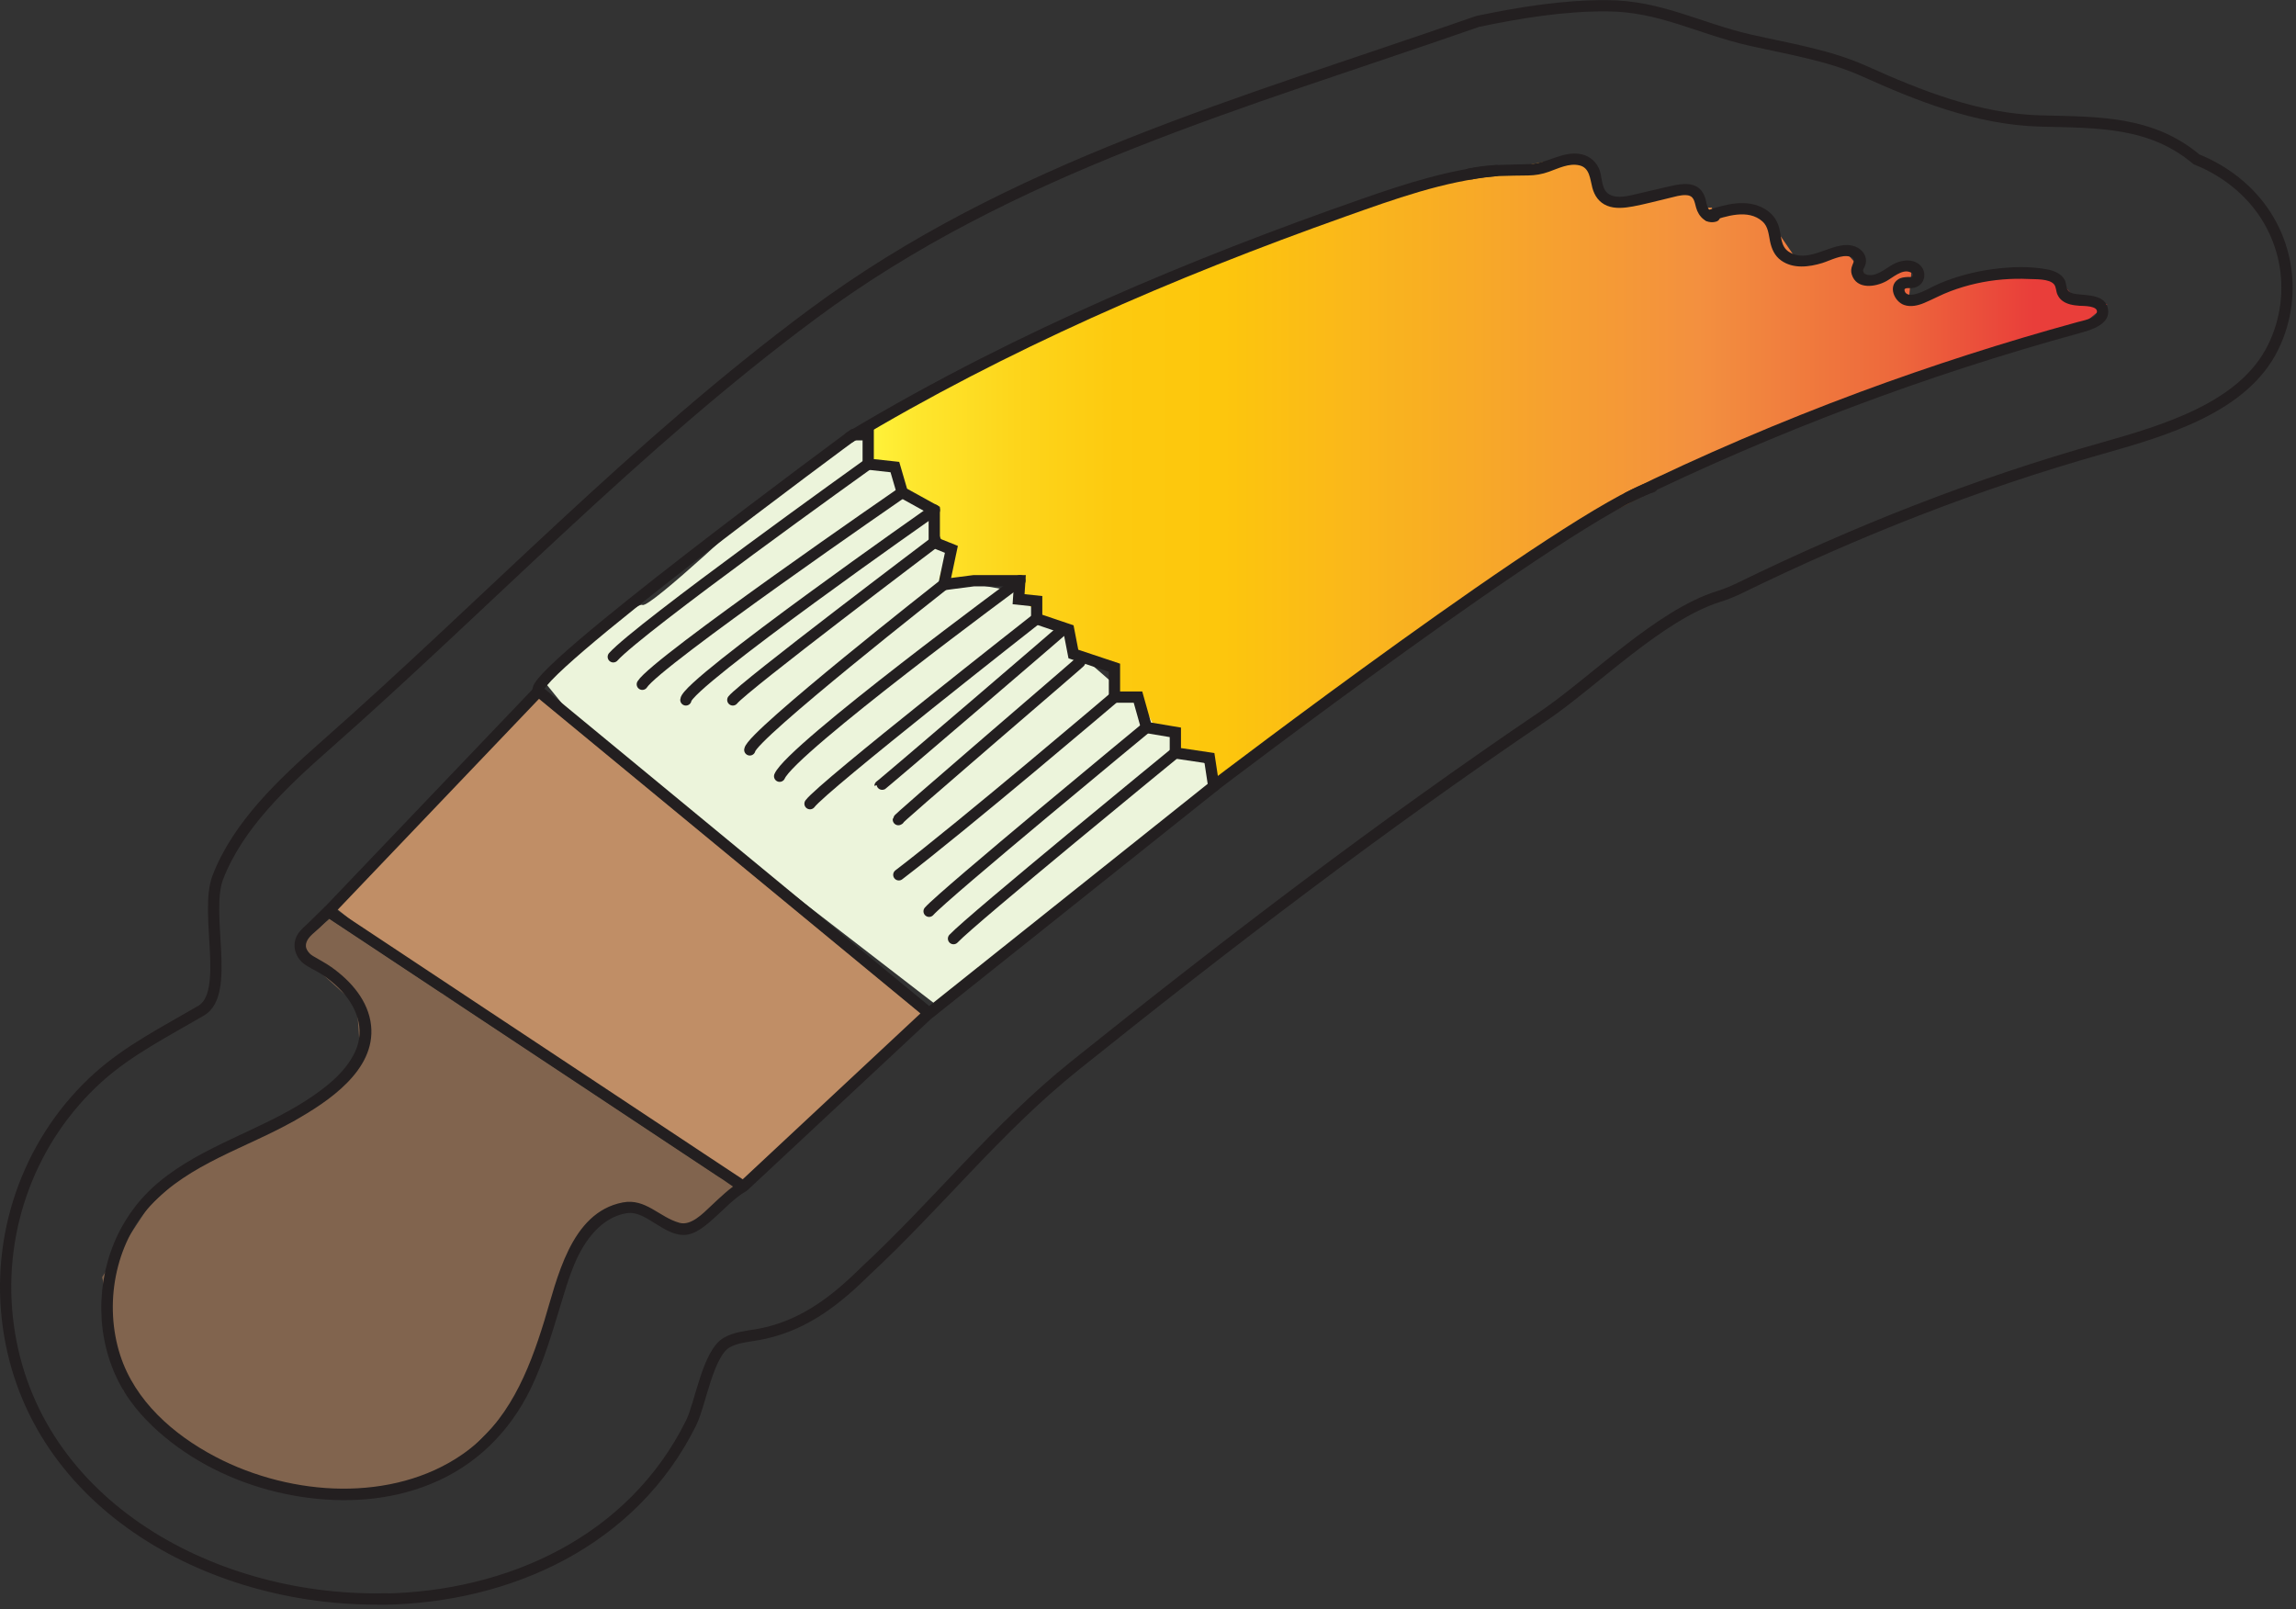 <svg width="204" height="143" viewBox="0 0 204 143" fill="none" xmlns="http://www.w3.org/2000/svg">
<rect x="0" y="0" width="204" height="143" fill="#333333" stroke="none"/>
<g clip-path="url(#clip0_131_2)">
<path d="M29.28 81.64L46.65 93.15L63.94 104.61L66.05 105.41L64.64 106.36L60.47 109.49L57.09 107.5L54.03 107.92L50.54 111.6L46.96 123.13L43.77 126.8L40.41 130.26L33.44 133.06L25.81 132.29L18.64 130.26L10.99 123.56L9.08 113.47L13.23 107.16L17.11 103.61L26.18 99.56L32.02 93.86L31.71 89.32L28.72 86.63L26.81 83.7L29.28 81.64Z" fill="#81644E"/>
<path d="M47.85 62L82.04 90.2L66.62 105.47L39.37 88.32L29.95 80.77C29.95 80.77 38.06 72.22 38.31 72.01" fill="#C08E66"/>
<path d="M73.25 40.52L67.56 44.79C67.56 44.79 57.72 54.09 57.08 53.75C56.44 53.41 48.3 60.49 48.3 60.49L52.23 65.34L59.99 71.4L83.03 89.17L108.36 68.96L96.18 58.35L92.13 53.74L90.77 52.64L85.43 51.71L83.89 51.19L84.55 48.78C83.63 48.41 83.03 47.52 83.03 46.54V45.3L80.97 43.73L79.53 41.47L78.34 41.21L77.16 40.5V38.86H75.47L73.27 40.5L73.25 40.52Z" fill="#ECF4DB"/>
<path d="M104.55 24.2L126.31 16.45L137.73 14.28L139.85 13.89L141.86 15.17L142.02 17.22L143.94 17.97L146.36 17.19L148.81 16.64L150.73 17.17L150.91 18.46H152.1L152.35 19.22L154.96 18.46L157.72 20.27L159.6 23.02L163.83 22.22L165.17 23.73L166.03 24.83L169.88 23.59L169.61 26.57L173.27 25.32L179.52 24.18L182.86 24.71L184.34 26.5L187.23 27.03L184.77 29.03L174.96 31.95L155.65 39.14L138.25 48.02L127.35 55.44L113.64 65.42L107.92 69.23L107.47 67.33L104.01 66.88V65.42L102.58 64.57L101.45 62.44L98.6 61.66V59.07L95.73 58.62L95.38 58.1L94.46 56.16L92.33 55.44L91.69 54.01L90.32 52.91L90.62 51.59H86.51L83.44 51.46L84.1 49.05L82.59 45.57L80.52 44.01L79.08 41.75L77.14 40.71V38.1L82.94 34.51L104.55 24.2Z" fill="url(#paint0_linear_131_2)"/>
<path d="M65.8 104.98C64.8 105.58 64.01 106.37 63.16 107.16C62.48 107.8 61.4 108.94 60.37 108.65C58.57 108.15 57.37 106.45 55.33 106.84C50.68 107.73 49.5 113.65 48.35 117.4C46.96 121.92 45.12 126.42 41.1 129.21C37.97 131.39 34.14 132.3 30.36 132.27C26.58 132.24 22.56 131.24 19.11 129.42C15.41 127.47 12 124.49 10.68 120.41C9.24 115.95 10.18 110.56 13.4 107.09C16.81 103.4 21.88 102 26.14 99.59C29.13 97.9 33.39 95.11 32.97 91.12C32.74 88.92 31.17 87.15 29.43 85.92C28.91 85.55 28.36 85.28 27.82 84.95C27.37 84.68 27.03 84.24 27.24 83.69C27.42 83.2 28.05 82.77 28.41 82.42L29.52 81.33L28.91 81.41C30.13 82.22 31.35 83.03 32.57 83.83C35.5 85.77 38.43 87.71 41.35 89.65L52.04 96.73L61.24 102.83L64.29 104.85C64.76 105.16 65.23 105.53 65.72 105.8C65.74 105.81 65.76 105.83 65.79 105.84C66.33 106.2 66.83 105.33 66.29 104.98C65.07 104.17 63.85 103.36 62.63 102.56C59.7 100.62 56.77 98.68 53.85 96.74L43.16 89.66L33.96 83.56L30.91 81.54C30.44 81.23 29.97 80.85 29.48 80.59C29.46 80.58 29.44 80.56 29.41 80.55C29.23 80.43 28.96 80.48 28.8 80.63L27.56 81.85C27.17 82.24 26.66 82.63 26.39 83.12C25.94 83.95 26.21 84.98 26.92 85.57C27.41 85.97 28.04 86.21 28.57 86.56C29.14 86.93 29.67 87.36 30.15 87.84C31.65 89.34 32.5 91.42 31.55 93.45C30.69 95.3 28.92 96.66 27.26 97.74C23.06 100.47 18.01 101.8 14.13 105.02C10.52 108.01 8.74 112.55 9.03 117.21C9.2 119.79 10.04 122.33 11.55 124.43C12.71 126.05 14.2 127.42 15.81 128.59C19.01 130.9 22.83 132.39 26.73 132.99C30.63 133.59 34.63 133.34 38.26 131.86C42.26 130.24 45.29 127.24 47.16 123.37C48.35 120.91 49.1 118.27 49.9 115.66C50.57 113.46 51.25 111.11 52.86 109.39C53.61 108.59 54.55 107.98 55.65 107.8C56.62 107.64 57.46 108.25 58.25 108.73C59.04 109.21 59.84 109.73 60.75 109.73C61.81 109.73 62.83 108.79 63.57 108.12C64.45 107.33 65.23 106.47 66.26 105.86C66.81 105.53 66.31 104.66 65.76 105L65.8 104.98Z" fill="#231F20"/>
<path d="M29.18 80.97L47.85 61.41L82.54 90.02L66.05 105.41" stroke="#231F20" stroke-miterlimit="10"/>
<path d="M47.85 61.41C46.45 60.25 75.81 38.63 75.81 38.63H77.14V41.24L79.51 41.5L80.17 43.76L83.01 45.33V48.2L84.53 48.81L83.87 51.94L86.51 51.6H90.61L90.5 53.24L92.11 53.41V54.98L94.95 55.94L95.37 58.11L99.02 59.33V61.94H101.11L101.87 64.64L104.43 65.07V66.9L107.46 67.35L107.84 69.86L82.54 90.04" stroke="#231F20" stroke-miterlimit="10"/>
<path d="M77.14 41.23C77.14 41.23 56.77 55.8 54.49 58.36" stroke="#231F20" stroke-miterlimit="10" stroke-linecap="round"/>
<path d="M80.17 43.75C80.17 43.75 58.3 58.81 57.07 60.8" stroke="#231F20" stroke-miterlimit="10" stroke-linecap="round"/>
<path d="M83.02 45.32C83.02 45.32 61.03 60.71 60.94 62.19" stroke="#231F20" stroke-miterlimit="10" stroke-linecap="round"/>
<path d="M83.02 48.19C83.02 48.19 66.06 60.99 65.11 62.19" stroke="#231F20" stroke-miterlimit="10" stroke-linecap="round"/>
<path d="M83.87 51.93C83.87 51.93 66.81 65.32 66.62 66.63" stroke="#231F20" stroke-miterlimit="10" stroke-linecap="round"/>
<path d="M90.62 51.59C90.62 51.59 70.31 66.54 69.27 68.97" stroke="#231F20" stroke-miterlimit="10" stroke-linecap="round"/>
<path d="M92.11 54.97C92.11 54.97 73.14 69.84 71.97 71.41" stroke="#231F20" stroke-miterlimit="10" stroke-linecap="round"/>
<path d="M94.44 55.93C95.28 55.25 78.19 69.9 78.19 69.83" stroke="#231F20" stroke-miterlimit="10" stroke-linecap="round"/>
<path d="M95.92 58.84C96.66 58.27 78.75 73.58 79.87 72.8" stroke="#231F20" stroke-miterlimit="10" stroke-linecap="round"/>
<path d="M99.03 61.93C99.03 61.93 85.64 73.32 79.86 77.73" stroke="#231F20" stroke-miterlimit="10" stroke-linecap="round"/>
<path d="M101.88 64.62C101.88 64.62 83.87 79.47 82.55 80.97" stroke="#231F20" stroke-miterlimit="10" stroke-linecap="round"/>
<path d="M104.43 66.88C104.43 66.88 86.33 81.68 84.72 83.4" stroke="#231F20" stroke-miterlimit="10" stroke-linecap="round"/>
<path d="M75.7 39.32C82.56 35.2 89.69 31.55 96.98 28.25C104.27 24.95 111.91 21.95 119.54 19.24C123.88 17.7 128.28 16.1 132.9 15.66C133.54 15.6 133.54 14.6 132.9 14.66C128.8 15.05 124.9 16.31 121.03 17.66C117.16 19.01 113.36 20.41 109.56 21.89C101.96 24.86 94.47 28.13 87.19 31.83C83.12 33.9 79.12 36.1 75.2 38.45C74.65 38.78 75.15 39.65 75.7 39.31V39.32Z" fill="#231F20"/>
<path d="M130.76 15.94C132.44 15.58 134.07 15.62 135.77 15.59C136.42 15.58 137.01 15.48 137.62 15.26C138.47 14.96 139.39 14.48 140.32 14.69C141.25 14.9 141.27 15.89 141.48 16.68C141.67 17.4 142.08 17.99 142.79 18.28C143.5 18.57 144.34 18.48 145.1 18.34C146.17 18.14 147.23 17.85 148.29 17.6C148.78 17.49 149.3 17.31 149.81 17.34C150.52 17.37 150.54 17.89 150.7 18.45C150.92 19.25 151.6 19.95 152.48 19.69C153.1 19.51 152.83 18.54 152.21 18.73C151.69 18.88 151.62 17.96 151.53 17.66C151.42 17.29 151.25 16.96 150.94 16.71C150.33 16.23 149.49 16.32 148.78 16.46C147.68 16.69 146.59 16.97 145.49 17.22C144.74 17.39 143.73 17.69 143 17.28C142.27 16.87 142.37 15.81 142.13 15.13C141.89 14.45 141.32 13.9 140.57 13.72C138.92 13.33 137.54 14.52 135.93 14.58C134.08 14.65 132.31 14.58 130.47 14.97C129.84 15.1 130.11 16.07 130.74 15.93L130.76 15.94Z" fill="#231F20"/>
<path d="M151.93 19.68C153.34 19.21 155.32 18.53 156.6 19.68C157.11 20.14 157.14 20.82 157.27 21.45C157.41 22.12 157.68 22.73 158.25 23.14C159.32 23.91 160.73 23.73 161.91 23.37C162.6 23.16 163.66 22.57 164.38 22.81C164.84 22.96 164.73 23.22 164.58 23.57C164.47 23.84 164.44 24.11 164.53 24.39C164.96 25.76 166.65 25.51 167.62 24.97C168.16 24.67 168.97 23.93 169.65 24.16C169.82 24.22 170.03 24.29 169.94 24.5C169.86 24.67 169.67 24.6 169.51 24.61C169.2 24.63 168.9 24.65 168.64 24.83C167.73 25.44 168.31 26.8 169.19 27.1C169.77 27.3 170.41 27.15 170.96 26.92C171.75 26.59 172.5 26.17 173.31 25.87C174.8 25.31 176.36 24.96 177.95 24.83C178.71 24.77 179.48 24.75 180.25 24.79C180.83 24.82 182.07 24.75 182.5 25.26C182.7 25.5 182.67 25.88 182.8 26.16C182.9 26.38 183.02 26.55 183.21 26.7C183.65 27.05 184.23 27.13 184.77 27.17C185.09 27.19 186.43 27.15 186.31 27.75C186.21 28.3 185 28.5 184.58 28.62C178.05 30.41 171.61 32.48 165.26 34.83C158.18 37.46 151.24 40.43 144.45 43.75C143.87 44.03 144.38 44.9 144.95 44.61C157.74 38.37 171.11 33.34 184.84 29.58C185.8 29.32 187.52 28.81 187.3 27.48C187.08 26.15 185.49 26.27 184.5 26.13C184.18 26.09 183.85 26.02 183.69 25.71C183.56 25.46 183.59 25.15 183.46 24.89C183.16 24.32 182.53 24.06 181.92 23.94C180.35 23.64 178.66 23.7 177.08 23.91C175.5 24.12 173.86 24.54 172.34 25.18C171.65 25.47 170.99 25.91 170.27 26.11C169.96 26.2 169.41 26.3 169.25 25.91C169.07 25.5 169.6 25.62 169.87 25.6C171.18 25.48 171.37 23.83 170.22 23.3C169.67 23.04 169.03 23.13 168.48 23.35C167.73 23.66 166.96 24.49 166.11 24.44C165.93 24.44 165.72 24.39 165.61 24.23C165.44 24 165.61 23.87 165.7 23.64C165.82 23.35 165.83 23.05 165.72 22.75C165.47 22.1 164.78 21.78 164.12 21.77C162.44 21.75 160.56 23.43 158.92 22.36C158.21 21.89 158.28 20.98 158.08 20.24C157.88 19.5 157.45 18.95 156.81 18.57C155.21 17.62 153.32 18.15 151.69 18.69C151.08 18.89 151.34 19.86 151.96 19.65L151.93 19.68Z" fill="#231F20"/>
<path d="M107.85 69.84C107.85 69.84 139.65 45.59 146.79 43.26" stroke="#231F20" stroke-miterlimit="10" stroke-linecap="round"/>
<path d="M34.01 142.07C18.46 142.31 2.43 133.31 0.65 117.11C-0.23 109.07 2.79 101.08 8.74 95.72C11.42 93.31 14.74 91.63 17.87 89.8C20.53 88.24 18.12 81.15 19.36 77.94C21.16 73.3 25.14 69.57 28.91 66.24C43.39 53.47 56.53 39.54 72.18 27.92C89.83 14.81 110.37 9.2 131.07 1.98L131.3 1.9C135.05 1.12 138.9 0.49 142.76 0.51C147.52 0.53 150.93 2.52 155.48 3.56C158.91 4.34 162.47 4.89 165.66 6.33C170.44 8.48 175.69 10.6 181.29 10.75C186.37 10.88 191.11 10.75 195.16 14.16C196.59 14.73 197.87 15.51 199.01 16.49C203.25 20.14 204.34 26.01 201.97 30.85C199.35 36.2 192.38 38.24 186.7 39.85C175.54 43 164.88 47.22 154.55 52.26C153.96 52.55 153.34 52.8 152.7 53C147.45 54.64 141.6 60.59 137.17 63.6C122.69 73.41 109.06 83.82 95.5 94.69C88.59 100.23 83.3 107 76.87 112.96C76.74 113.08 76.61 113.21 76.48 113.34C73.9 115.84 71.05 117.94 67.28 118.59C66.35 118.75 65.37 118.83 64.57 119.29C62.89 120.25 62.23 124.76 61.42 126.4C56.21 136.95 45.23 141.92 34.01 142.09V142.07Z" stroke="#231F20" stroke-miterlimit="10" stroke-linecap="round"/>
</g>
<defs>
<linearGradient id="paint0_linear_131_2" x1="77.14" y1="41.56" x2="187.23" y2="41.56" gradientUnits="userSpaceOnUse">
<stop stop-color="#FFF33B"/>
<stop offset="0.04" stop-color="#FEE62D"/>
<stop offset="0.12" stop-color="#FDD51B"/>
<stop offset="0.2" stop-color="#FDCA0F"/>
<stop offset="0.28" stop-color="#FDC70C"/>
<stop offset="0.67" stop-color="#F3903F"/>
<stop offset="0.83" stop-color="#ED683C"/>
<stop offset="0.94" stop-color="#E93E3A"/>
<stop offset="1" stop-color="#E93E3A"/>
</linearGradient>
<clipPath id="clip0_131_2">
<rect width="203.72" height="142.58" fill="white"/>
</clipPath>
</defs>
</svg>
